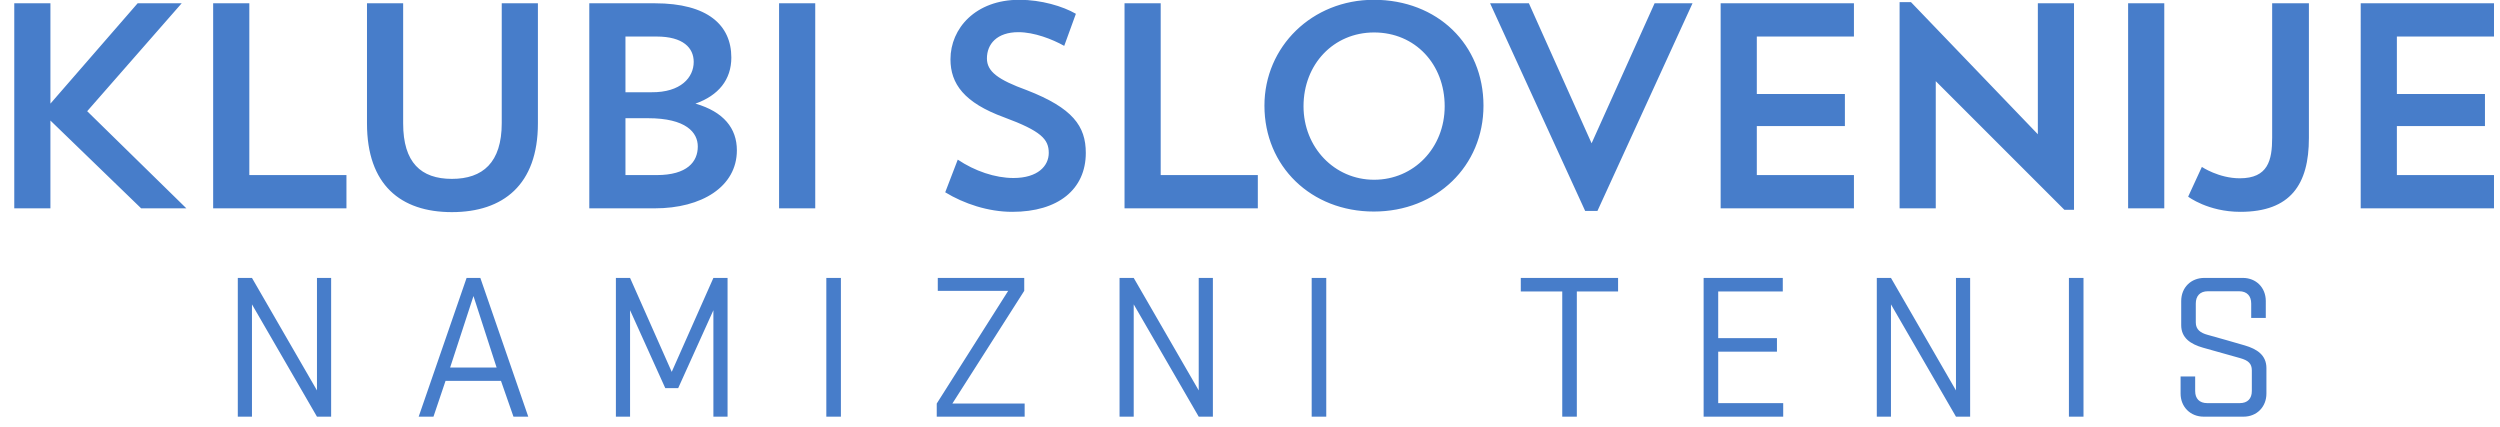 <svg xmlns="http://www.w3.org/2000/svg" viewBox="0 0 240 41" height="41" width="240"><path fill="none" d="M0 0h240v41H0z"/><g font-size="28" font-family="Trend Sans" letter-spacing="-3" text-anchor="middle" fill="#477dca"><path d="M1.37 20H4.84v-8.428L13.55 20h4.34l-9.52-9.324L17.441.316h-4.228L4.841 9.948V.316H1.37zM20.463 20h12.796v-3.192h-9.324V.316h-3.472zM35.231 11.852c0 5.88 3.22 8.512 8.148 8.512 4.928 0 8.26-2.632 8.26-8.512V.316h-3.472v11.508c0 3.78-1.82 5.348-4.788 5.348s-4.676-1.568-4.676-5.32V.316h-3.472zM56.572 20h6.3c4.48 0 7.868-2.072 7.868-5.572 0-2.1-1.26-3.696-3.976-4.48 2.212-.784 3.444-2.296 3.444-4.424 0-3.108-2.268-5.208-7.336-5.208h-6.3zm5.628-8.652c3.668 0 4.788 1.372 4.788 2.716 0 1.456-1.008 2.744-3.948 2.744h-2.996v-5.46zm.84-7.84c2.548 0 3.556 1.092 3.556 2.436 0 1.484-1.232 2.94-4.06 2.912h-2.492V3.508zM74.791 20h3.472V.316h-3.472zM104.237 14.68c0-2.576-1.26-4.312-5.656-6.02-2.772-1.008-3.836-1.792-3.836-3.052 0-1.372.952-2.52 3.024-2.52 1.512 0 3.248.672 4.396 1.316l1.12-3.08C102.025.596 99.953-.02 97.853-.02c-4.2 0-6.608 2.744-6.608 5.712 0 2.352 1.316 4.172 5.152 5.572 3.556 1.316 4.284 2.1 4.284 3.416 0 1.26-1.064 2.408-3.388 2.408-1.764 0-3.724-.672-5.348-1.764l-1.204 3.136c1.792 1.092 4.116 1.876 6.44 1.876 4.396 0 7.056-2.156 7.056-5.656zM107.955 20h12.796v-3.192h-9.324V.316h-3.472zM121.386 10.144c0 5.824 4.48 10.164 10.5 10.164s10.528-4.368 10.528-10.164c0-5.88-4.424-10.164-10.528-10.164-5.908 0-10.5 4.48-10.5 10.164zm3.752.056c0-4.032 2.884-7.084 6.776-7.084 3.948 0 6.776 3.052 6.776 7.084 0 4.004-2.968 7.056-6.776 7.056s-6.776-3.108-6.776-7.056zM146.773.316h-3.724l9.128 19.936h1.176L162.481.316h-3.64l-6.048 13.44zM165.182 20h12.796v-3.192h-9.324v-4.704h8.456v-3.08h-8.456V3.508h9.324V.316h-12.796zM182.361 20h3.472V7.792l12.348 12.348h.924V.316h-3.472v12.572L183.453.204h-1.092zM204.299 20h3.472V.316h-3.472zM210.063 18.88s1.904 1.456 5.012 1.456c4.816 0 6.58-2.632 6.58-7.084V.316h-3.528v12.908c0 2.156-.392 3.892-3.108 3.892-2.016 0-3.64-1.092-3.64-1.092zM226.627 20h12.796v-3.192H230.1v-4.704h8.456v-3.08H230.1V3.508h9.324V.316h-12.796z"/></g><g font-size="20" font-family="StratumNo2" letter-spacing="6" text-anchor="middle" fill="#477dca"><path d="M31.789 26.68h-1.36v10.8l-6.24-10.8h-1.36V40h1.36V29.22L30.429 40h1.36zM46.113 26.68h-1.32L40.193 40h1.42l1.16-3.44h5.32l1.2 3.44h1.42zm-.66 1.74l2.22 6.86h-4.46zM63.866 37.26h1.24l3.38-7.48V40h1.36V26.68h-1.36l-4 9.02-4-9.02h-1.36V40h1.36V29.78zM80.727 26.68h-1.4V40h1.4zM98.367 38.74h-6.94l6.9-10.82v-1.24h-8.3v1.24h6.76l-6.86 10.82V40h8.44zM116.437 26.68h-1.36v10.8l-6.24-10.8h-1.36V40h1.36V29.22l6.24 10.78h1.36zM127.321 26.68h-1.4V40h1.4zM145.996 27.98h3.98V40h1.4V27.98h3.96v-1.3h-9.34zM163.548 40h7.64v-1.3h-6.24v-4.94h5.64v-1.3h-5.64v-4.48h6.2v-1.3h-7.6zM189.133 26.68h-1.36v10.8l-6.24-10.8h-1.36V40h1.36V29.22l6.24 10.78h1.36zM200.016 26.68h-1.4V40h1.4zM211.496 33.38c1.5.42 2 .56 3.56 1 .78.22 1.12.52 1.12 1.18v1.98c0 .72-.4 1.16-1.16 1.16h-3.12c-.76 0-1.16-.44-1.16-1.16v-1.4h-1.4v1.64c0 1.28.94 2.22 2.22 2.22h3.82c1.28 0 2.2-.94 2.2-2.22v-2.44c0-1.26-.92-1.84-2.08-2.18-1.6-.46-1.92-.56-3.58-1.02-.66-.18-1.12-.5-1.12-1.18v-1.82c0-.72.4-1.18 1.16-1.18h3c.76 0 1.16.46 1.16 1.18v1.38h1.4V28.9c0-1.3-.94-2.22-2.2-2.22h-3.7c-1.28 0-2.22.92-2.22 2.22v2.32c0 1.22.9 1.82 2.1 2.16z"/></g></svg>